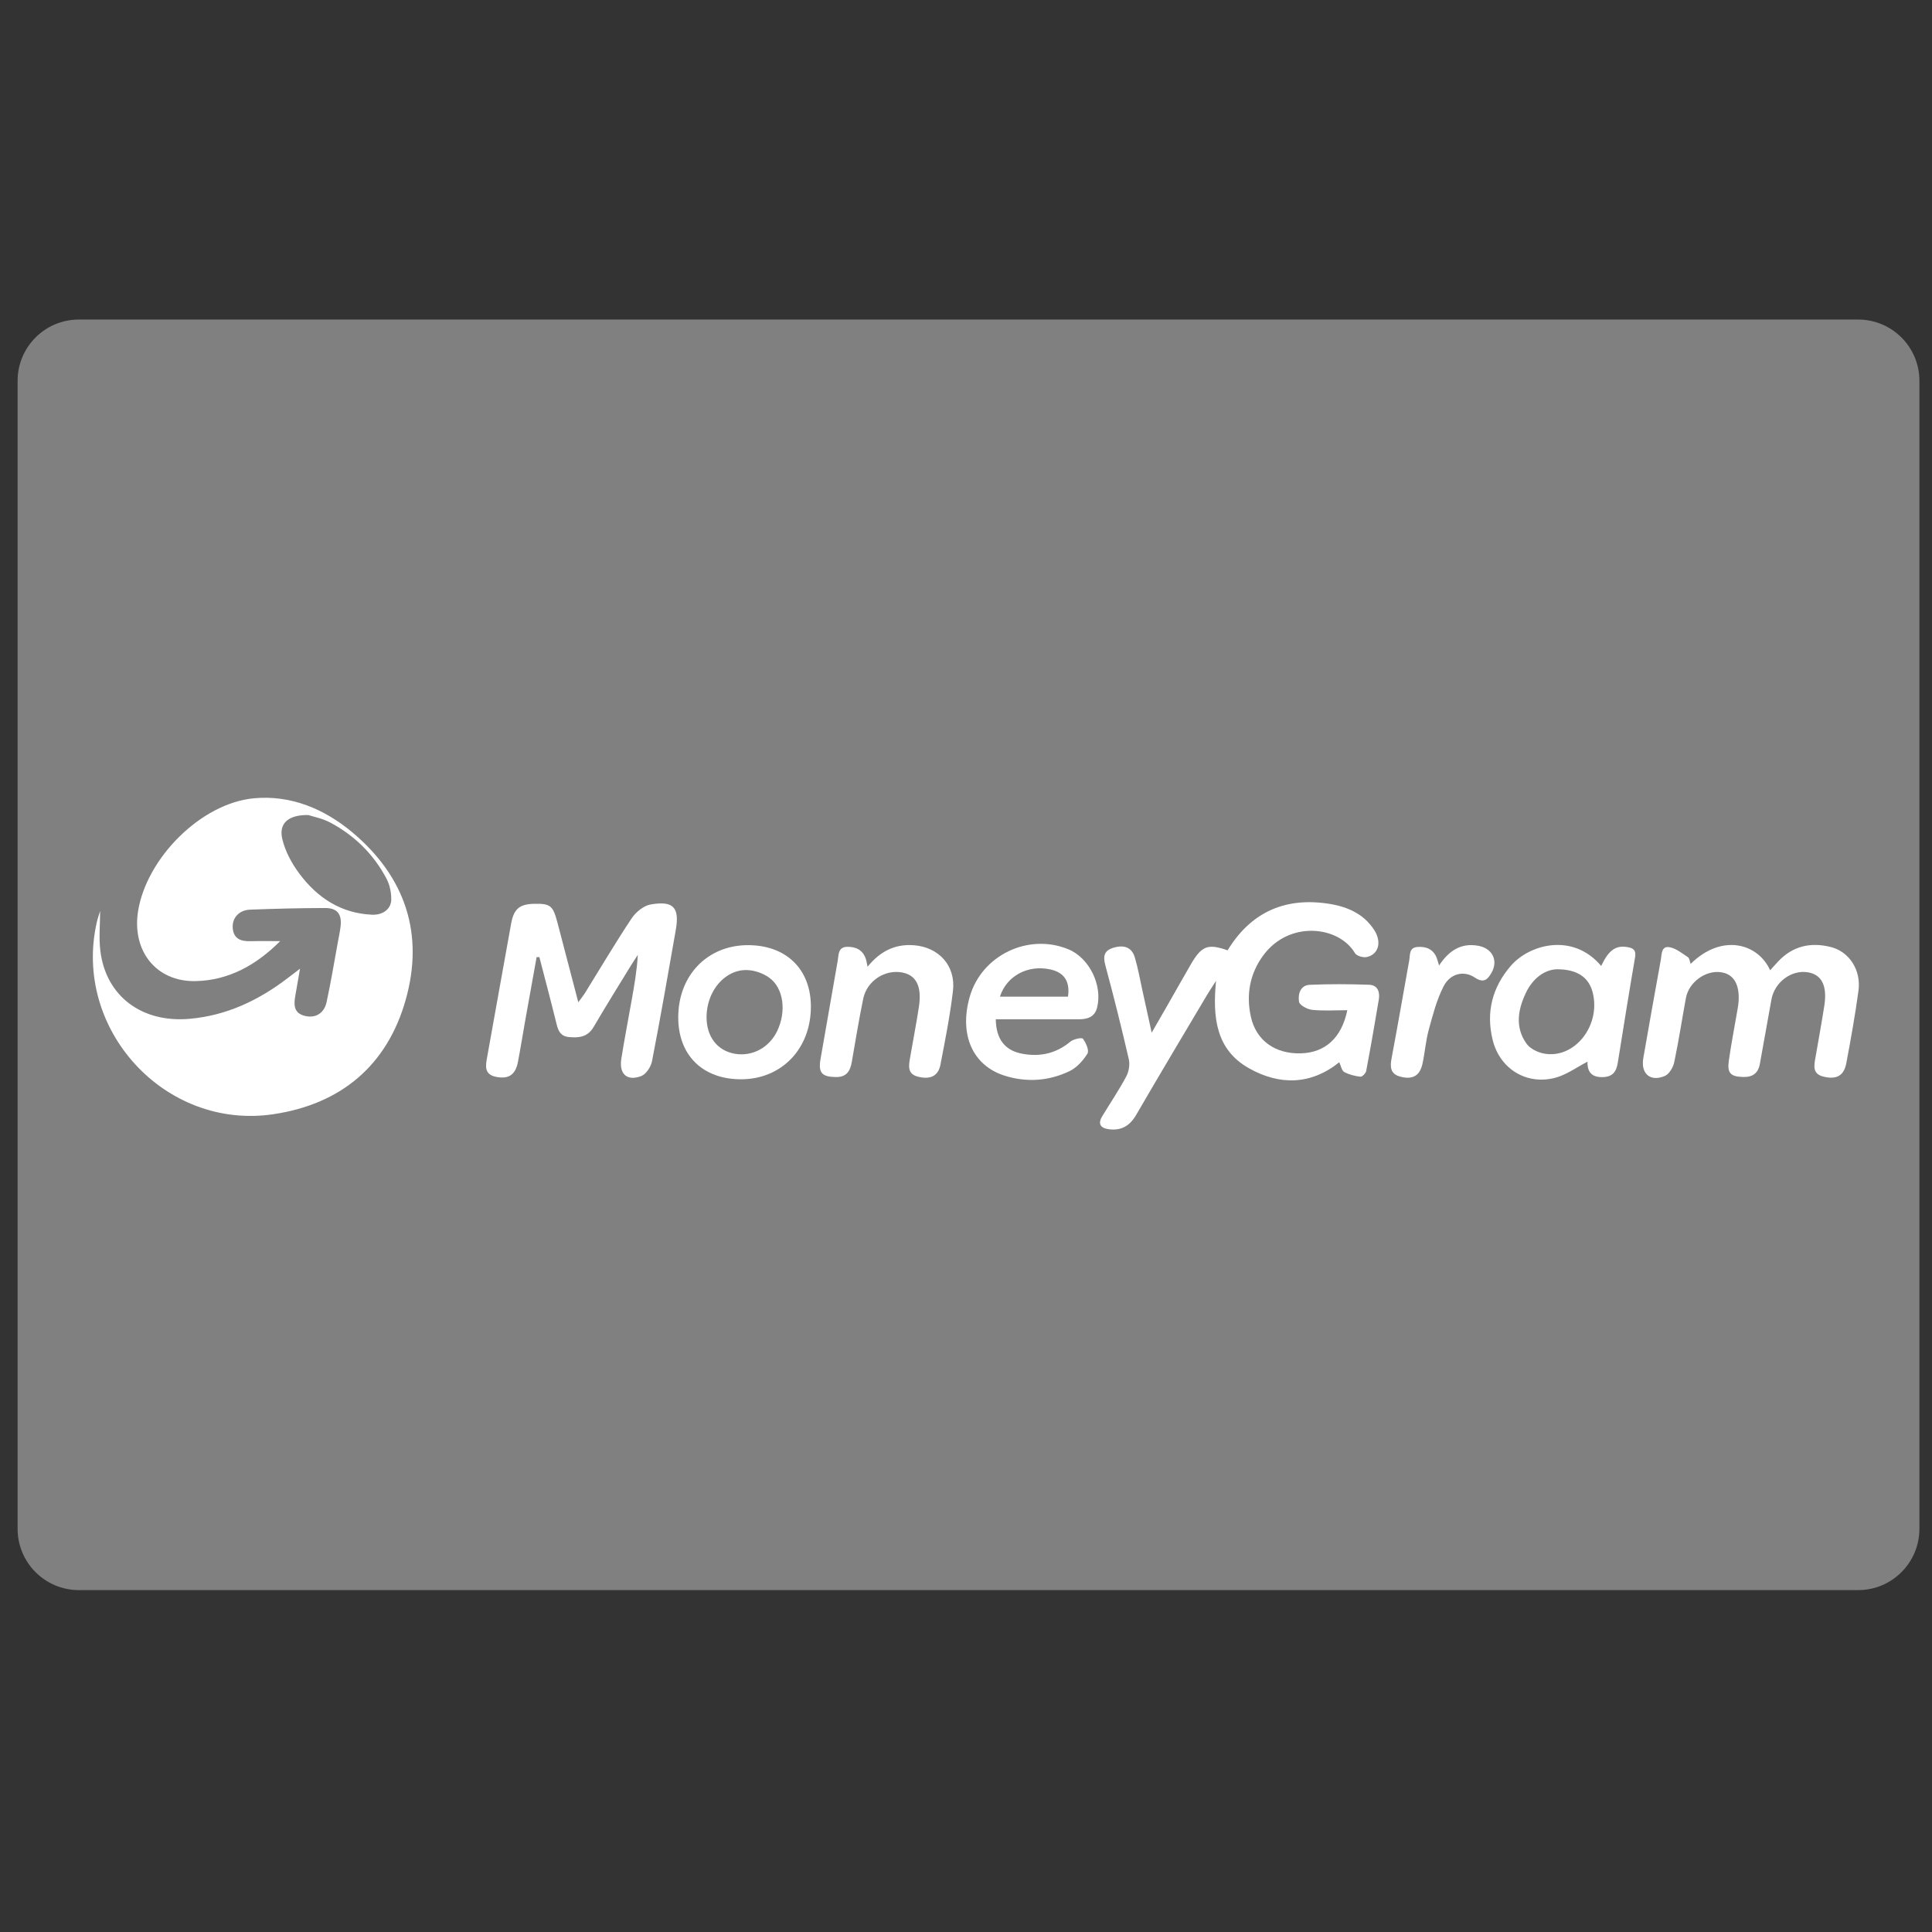 <?xml version="1.0" ?><!DOCTYPE svg  PUBLIC '-//W3C//DTD SVG 1.1//EN'  'http://www.w3.org/Graphics/SVG/1.1/DTD/svg11.dtd'><svg enable-background="new 0 0 128 128" height="128px" id="Layer_1" version="1.1" viewBox="0 0 128 128" width="128px" xml:space="preserve" xmlns="http://www.w3.org/2000/svg" xmlns:xlink="http://www.w3.org/1999/xlink"><rect x="0" y="0" width="128" height="128" fill="#333333" stroke="none"/><path d="M127.166,101.288c0,2.242-1.818,4.061-4.061,4.061H5.227c-2.243,0-4.061-1.818-4.061-4.061V25.231  c0-2.243,1.818-4.061,4.061-4.061h117.878c2.242,0,4.061,1.818,4.061,4.061V101.288z" fill="#808080"/><g><path clip-rule="evenodd" d="M18.563,62.352c-1.583,1.583-3.416,2.615-5.643,2.649   c-2.587,0.037-4.205-2.02-3.767-4.669c0.577-3.488,4.161-7.118,7.675-7.444c2.437-0.227,4.667,0.701,6.535,2.273   c3.494,2.939,4.754,6.721,3.511,11.095c-1.235,4.353-4.308,6.905-8.774,7.565c-7.19,1.063-13.305-5.65-11.685-12.731   c0.058-0.252,0.147-0.497,0.218-0.735c0,0.887-0.092,1.783,0.017,2.653c0.372,2.993,2.742,4.763,5.891,4.493   c2.466-0.213,4.594-1.225,6.53-2.708c0.221-0.17,0.444-0.339,0.805-0.613c-0.121,0.701-0.21,1.234-0.307,1.767   c-0.11,0.614-0.127,1.183,0.651,1.364c0.675,0.158,1.253-0.17,1.415-0.91c0.286-1.307,0.499-2.627,0.742-3.944   c0.065-0.361,0.146-0.721,0.188-1.084c0.093-0.811-0.218-1.216-1.033-1.215c-1.656,0.004-3.313,0.045-4.968,0.109   c-0.739,0.03-1.205,0.563-1.144,1.234c0.065,0.715,0.555,0.872,1.177,0.855C17.251,62.34,17.907,62.352,18.563,62.352z    M20.423,53.998c-1.345-0.02-1.965,0.569-1.72,1.592c0.192,0.808,0.623,1.61,1.125,2.283c1.189,1.598,2.754,2.638,4.822,2.729   c0.705,0.031,1.267-0.372,1.272-1.004c0.004-0.454-0.094-0.958-0.302-1.357c-0.847-1.625-2.112-2.872-3.722-3.735   C21.355,54.214,20.721,54.098,20.423,53.998z" fill="#FFFFFF" fill-rule="evenodd"/><path clip-rule="evenodd" d="M89.262,66.929c-0.814,0-1.58,0.054-2.332-0.024   c-0.318-0.034-0.828-0.307-0.866-0.534c-0.079-0.475,0.068-1.094,0.706-1.124c1.313-0.06,2.629-0.049,3.941-0.004   c0.564,0.021,0.723,0.477,0.639,0.978c-0.264,1.58-0.539,3.159-0.837,4.733c-0.029,0.152-0.266,0.396-0.382,0.382   c-0.368-0.045-0.753-0.139-1.074-0.314c-0.167-0.093-0.213-0.402-0.327-0.645c-1.894,1.519-3.965,1.534-5.986,0.396   c-2.164-1.219-2.42-3.331-2.178-5.788c-0.273,0.428-0.444,0.679-0.599,0.939c-1.568,2.643-3.149,5.279-4.691,7.938   c-0.424,0.732-0.987,1.059-1.81,0.953c-0.554-0.072-0.75-0.354-0.438-0.865c0.531-0.877,1.108-1.729,1.589-2.631   c0.175-0.327,0.25-0.797,0.167-1.155c-0.478-2.071-0.993-4.136-1.546-6.188c-0.168-0.622-0.105-1.005,0.562-1.196   c0.684-0.194,1.188-0.01,1.383,0.646c0.217,0.729,0.348,1.482,0.512,2.226c0.187,0.836,0.368,1.674,0.607,2.766   c0.408-0.708,0.7-1.212,0.989-1.717c0.535-0.935,1.061-1.874,1.602-2.805c0.723-1.239,1.128-1.392,2.439-0.934   c1.491-2.45,3.682-3.498,6.525-3.112c1.28,0.173,2.461,0.624,3.198,1.781c0.506,0.797,0.271,1.612-0.508,1.776   c-0.238,0.05-0.666-0.075-0.775-0.257c-1.078-1.818-4.368-2.183-6.081,0.152c-0.892,1.216-1.136,2.597-0.821,4.047   c0.345,1.589,1.614,2.485,3.312,2.438C87.793,69.744,88.887,68.763,89.262,66.929z" fill="#FFFFFF" fill-rule="evenodd"/><path clip-rule="evenodd" d="M35.551,63.415c-0.244,1.359-0.491,2.719-0.733,4.08   c-0.17,0.955-0.322,1.915-0.505,2.869c-0.164,0.849-0.625,1.158-1.482,0.972c-0.768-0.169-0.658-0.739-0.554-1.313   c0.534-2.943,1.05-5.89,1.587-8.833c0.181-0.989,0.567-1.293,1.548-1.311c1.038-0.02,1.222,0.121,1.508,1.198   c0.455,1.723,0.902,3.448,1.394,5.326c0.204-0.283,0.34-0.448,0.451-0.627c1.024-1.651,2.013-3.327,3.089-4.942   c0.274-0.411,0.793-0.833,1.258-0.912c1.516-0.26,1.921,0.202,1.657,1.711c-0.507,2.896-1.012,5.792-1.572,8.678   c-0.072,0.372-0.395,0.863-0.719,0.984c-0.942,0.354-1.474-0.146-1.313-1.155c0.206-1.296,0.456-2.584,0.685-3.877   c0.174-0.979,0.347-1.958,0.408-3c-0.159,0.246-0.324,0.488-0.477,0.736c-0.822,1.345-1.657,2.681-2.453,4.041   c-0.388,0.663-0.955,0.729-1.622,0.67c-0.656-0.059-0.75-0.532-0.875-1.037c-0.351-1.423-0.729-2.841-1.096-4.263   C35.672,63.409,35.611,63.412,35.551,63.415z" fill="#FFFFFF" fill-rule="evenodd"/><path clip-rule="evenodd" d="M112.01,63.859c2.086-2.052,4.474-1.342,5.265,0.422   c0.183-0.201,0.349-0.387,0.518-0.568c0.978-1.051,2.193-1.311,3.533-0.962c1.211,0.317,1.986,1.543,1.803,2.884   c-0.219,1.611-0.506,3.216-0.808,4.813c-0.156,0.83-0.666,1.099-1.53,0.876c-0.732-0.185-0.602-0.742-0.51-1.271   c0.196-1.138,0.406-2.275,0.584-3.416c0.209-1.338-0.176-2.081-1.11-2.223c-1.086-0.166-2.189,0.669-2.393,1.806   c-0.254,1.422-0.51,2.842-0.766,4.263c-0.11,0.616-0.475,0.888-1.105,0.87c-0.821-0.022-1.068-0.246-0.954-1.058   c0.149-1.065,0.355-2.123,0.537-3.184c0.036-0.206,0.077-0.413,0.1-0.622c0.121-1.228-0.288-1.956-1.161-2.077   c-1.021-0.143-2.125,0.663-2.317,1.708c-0.262,1.421-0.477,2.849-0.775,4.261c-0.073,0.337-0.33,0.778-0.618,0.902   c-0.964,0.415-1.609-0.146-1.429-1.184c0.377-2.175,0.766-4.345,1.16-6.514c0.065-0.362,0.021-0.931,0.584-0.829   c0.433,0.079,0.828,0.408,1.216,0.664C111.936,63.492,111.948,63.7,112.01,63.859z" fill="#FFFFFF" fill-rule="evenodd"/><path clip-rule="evenodd" d="M106.082,63.997c0.499-1.052,0.961-1.375,1.726-1.252   c0.388,0.063,0.603,0.193,0.521,0.672c-0.4,2.324-0.771,4.654-1.145,6.982c-0.093,0.584-0.321,0.947-1.005,0.963   c-0.827,0.02-1.016-0.461-1.005-1.021c-0.71,0.364-1.377,0.861-2.124,1.061c-1.909,0.511-3.684-0.585-4.156-2.502   c-0.453-1.832-0.031-3.483,1.202-4.913C101.317,62.569,104.202,61.761,106.082,63.997z M103.182,64.216   c-0.805,0.009-1.616,0.563-2.093,1.572c-0.527,1.116-0.724,2.282,0.048,3.359c0.229,0.321,0.708,0.562,1.111,0.645   c2,0.413,3.784-1.75,3.294-3.949C105.313,64.813,104.581,64.226,103.182,64.216z" fill="#FFFFFF" fill-rule="evenodd"/><path clip-rule="evenodd" d="M65.973,67.53c0.018,1.321,0.608,2.078,1.778,2.288   c1.169,0.211,2.227-0.024,3.165-0.807c0.206-0.172,0.757-0.289,0.83-0.192c0.202,0.269,0.426,0.78,0.3,0.986   c-0.286,0.465-0.714,0.934-1.196,1.165c-1.37,0.655-2.838,0.755-4.294,0.295c-2.126-0.673-3.016-2.722-2.313-5.211   c0.781-2.763,3.885-4.26,6.545-3.159c1.38,0.571,2.274,2.385,1.896,3.865c-0.16,0.625-0.641,0.771-1.212,0.77   c-1.55-0.002-3.1,0-4.648,0C66.539,67.53,66.256,67.53,65.973,67.53z M70.757,66.032c0.147-1.006-0.249-1.603-1.172-1.805   c-1.478-0.325-2.895,0.422-3.337,1.805C67.765,66.032,69.264,66.032,70.757,66.032z" fill="#FFFFFF" fill-rule="evenodd"/><path clip-rule="evenodd" d="M57.478,64.049c0.829-1.023,1.815-1.519,3.065-1.425   c1.658,0.125,2.79,1.362,2.593,3.028c-0.193,1.639-0.517,3.264-0.829,4.886c-0.146,0.757-0.679,1.007-1.506,0.79   c-0.681-0.178-0.598-0.704-0.513-1.208c0.192-1.139,0.419-2.271,0.592-3.413c0.209-1.378-0.187-2.126-1.156-2.286   c-1.129-0.188-2.293,0.583-2.533,1.745c-0.285,1.388-0.514,2.786-0.756,4.182c-0.105,0.61-0.343,1.021-1.063,1.01   c-0.914-0.014-1.169-0.279-1.009-1.198c0.375-2.173,0.756-4.344,1.138-6.514c0.069-0.396,0.014-0.902,0.625-0.916   c0.571-0.013,1.028,0.199,1.231,0.781C57.407,63.648,57.425,63.799,57.478,64.049z" fill="#FFFFFF" fill-rule="evenodd"/><path clip-rule="evenodd" d="M44.935,67.403c0.001-2.794,1.948-4.798,4.648-4.784   c2.517,0.014,4.133,1.596,4.14,4.056c0.01,2.796-1.929,4.823-4.615,4.83C46.559,71.512,44.934,69.915,44.935,67.403z    M46.811,67.354c-0.012,1.312,0.698,2.249,1.86,2.458c1.162,0.208,2.3-0.402,2.827-1.519c0.615-1.298,0.418-2.839-0.543-3.525   c-0.401-0.286-0.952-0.48-1.442-0.498C48.037,64.215,46.827,65.646,46.811,67.354z" fill="#FFFFFF" fill-rule="evenodd"/><path clip-rule="evenodd" d="M95.341,63.968c0.64-0.971,1.446-1.52,2.606-1.306   c0.921,0.169,1.327,0.967,0.878,1.769c-0.244,0.436-0.505,0.743-1.11,0.338c-0.739-0.496-1.641-0.276-2.082,0.593   c-0.455,0.896-0.712,1.901-0.979,2.88c-0.198,0.732-0.249,1.503-0.414,2.246c-0.174,0.792-0.666,1.063-1.48,0.838   c-0.679-0.185-0.665-0.679-0.556-1.257c0.404-2.142,0.775-4.289,1.16-6.434c0.066-0.369-0.021-0.854,0.547-0.896   c0.566-0.042,1.04,0.136,1.271,0.714C95.238,63.593,95.271,63.744,95.341,63.968z" fill="#FFFFFF" fill-rule="evenodd"/></g></svg>